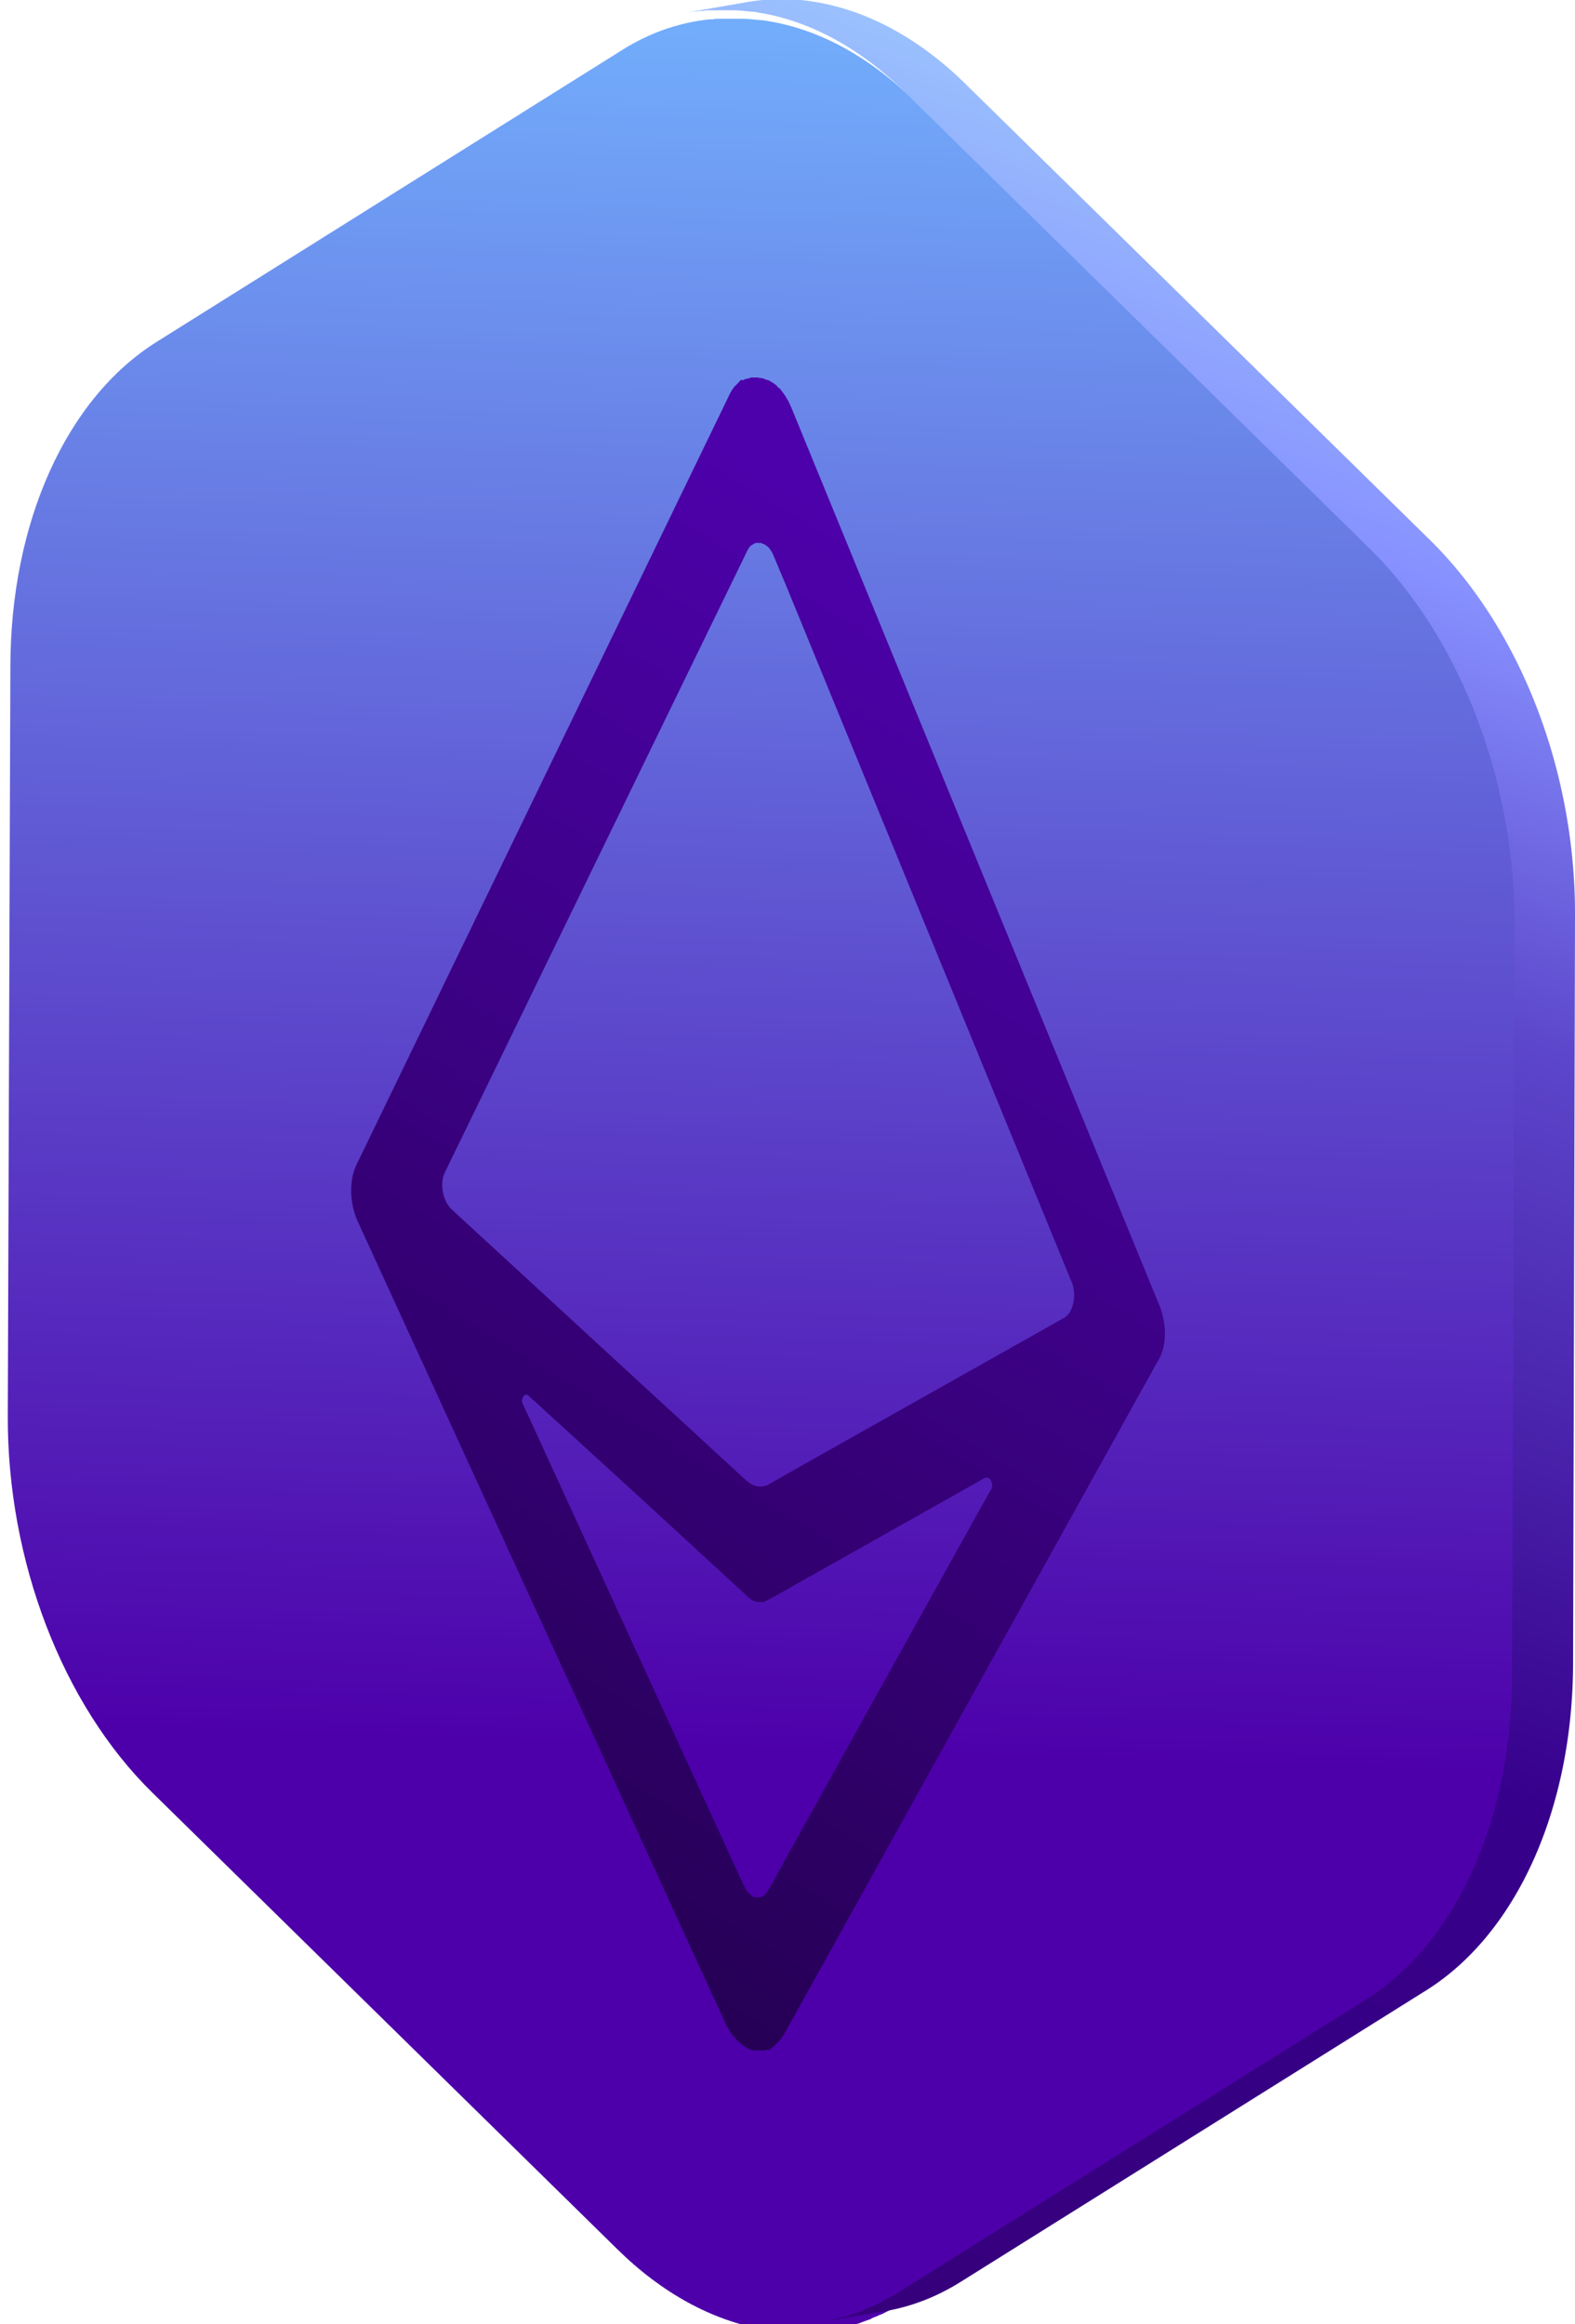 <svg xmlns="http://www.w3.org/2000/svg" fill="none" viewBox="0 0 202 298">
  <g clip-path="url(#asdvxc)">
    <g filter="url(#dfsxcvqw)">
      <path fill="url(#dfbrhtert)" d="M175.874 70.457l-59.586-58.494c-5.769-5.693-12.197-9.158-18.626-10.23-.412-.083-.906-.165-1.319-.165-.741-.083-1.483-.165-2.225-.165h-3.05c-.246 0-.411 0-.658.082h-.412c-.248 0-.495.083-.742.083-3.627.495-7.088 1.732-10.385 3.795l-59.75 37.456C7.5 50.079.33 66.002.33 84.565L0 180.516c-.082 18.563 7.005 37.044 18.543 48.347l59.587 58.494c5.769 5.693 12.197 9.158 18.708 10.313 3.05.578 6.099.578 9.066 0h.165c.329-.083.741-.165 1.071-.248.33-.082.659-.165.907-.247h.164c.083 0 .165 0 .248-.083.329-.082.741-.165 1.071-.33.412-.165.742-.247 1.154-.412 0 0 .082 0 .082-.083.247-.082.577-.247.824-.33.165-.082.33-.165.412-.165l.989-.495s.083 0 .083-.082c.247-.165.577-.33.906-.495l.495-.248c.33-.165.577-.33.824-.495l59.834-37.456c11.62-7.26 18.79-23.183 18.79-41.746l.33-95.951c.247-18.563-6.841-36.961-18.379-48.347z"/>
    </g>
    <path fill="url(#fbdertbdf)" d="M202 117.484l-.247 95.951c-.083 18.563-7.253 34.486-18.791 41.746l-59.833 37.457c-3.05 1.897-6.264 3.135-9.643 3.712l-7.417 1.238c.329-.083.741-.165 1.071-.248.33-.082.659-.165.907-.247h.164c.083 0 .165 0 .248-.083.329-.082.741-.165 1.071-.33.412-.165.742-.247 1.154-.412 0 0 .082 0 .082-.083.247-.082.577-.247.824-.33.165-.082.33-.165.412-.165l.989-.495s.083 0 .083-.082c.247-.165.577-.33.906-.495l.495-.248c.33-.165.577-.33.824-.495l59.834-37.456c11.62-7.26 18.79-23.183 18.79-41.747l.33-95.95c.082-18.563-7.005-36.962-18.544-48.347l-59.586-58.494c-5.769-5.693-12.197-9.158-18.626-10.23-.412-.083-.906-.166-1.318-.166-.742-.082-1.484-.165-2.225-.165h-3.05c-.247 0-.412 0-.66.083h-.411c-.248 0-.495.082-.742.082s-.494.083-.742.083l7.582-1.32a25.762 25.762 0 019.066.082c6.429 1.155 12.857 4.62 18.626 10.23l59.586 58.495c11.786 11.468 18.873 29.866 18.791 48.429z"/>
    <g filter="url(#bfdweewfvcx)">
      <path fill="url(#fbdwervfd)" d="M148.76 161.54L101.536 46.367c-.165-.33-.248-.578-.412-.908-.083-.165-.165-.247-.248-.412-.082-.165-.164-.248-.247-.413-.165-.247-.33-.412-.494-.66-.083-.082-.083-.165-.165-.165-.083-.082-.247-.165-.33-.33l-.082-.082c-.083-.083-.248-.166-.33-.248-.165-.083-.247-.165-.412-.248-.165-.082-.247-.165-.412-.165-.165-.082-.247-.082-.412-.164-.083 0-.083 0-.165-.083h-.165c-.165 0-.412-.082-.577-.082h-.494-.083-.082c-.082 0-.165 0-.247.082h-.083c-.082 0-.165.083-.33.083h-.082c-.082 0-.165.082-.33.164h-.082-.082-.083-.082c-.083 0-.083.083-.165.166l-.247.247c0 .082-.083.082-.083.082-.082.083-.082.166-.164.166l-.165.165c-.083.082-.165.247-.247.33-.083.164-.248.412-.33.577L45.74 143.307c-.99 2.063-.907 4.868.082 7.178l47.224 102.964c.165.33.33.577.494.907.083.083.083.165.165.248.248.412.577.742.907 1.072l.247.248c.082.082.247.165.33.247.082.083.247.165.33.248.164.082.329.165.412.247.082 0 .164.083.164.083.083 0 .083.082.165.082.083 0 .247.083.33.083h1.483c.083 0 .165 0 .248-.083h.329c.083 0 .083-.082.165-.082 0 0 .082 0 .082-.083l.083-.082c.165-.083.247-.165.412-.33l.082-.083.083-.082.165-.165.082-.083s0-.082.082-.082l.083-.083c.082-.082.165-.165.247-.33.082-.082.082-.165.165-.247.082-.083.082-.165.165-.248l.741-1.32 47.142-84.895c1.236-1.898 1.236-4.703.33-7.096zm-12.363 1.486l-33.707 18.975-1.731.99-2.473 1.403c-.082.082-.165.082-.247.082-.082 0-.165.083-.247.083-.247.082-.577.082-.907 0-.494-.083-.906-.33-1.4-.743l-37.747-34.733c-1.154-1.073-1.566-3.301-.907-4.703l38.9-79.945c.083-.083.083-.165.165-.248 0 0 0-.082.083-.082l.082-.083s0-.082.083-.082c0 0 .082-.083.164-.083l.083-.082c.082 0 .082-.083.165-.083.082 0 .082-.082.164-.082h.577c.083 0 .165 0 .248.082.082 0 .164.083.247.083.082 0 .082.082.165.082.082.083.165.165.33.248.164.165.329.412.494.66.082.082.082.165.165.33l1.73 4.125 36.675 89.433c.495 1.65.083 3.713-1.154 4.373zm-34.944 68.064l-2.39 4.373-.66 1.073c0 .082-.082.165-.164.247l-.082.083-.165.165c-.083.082-.165.165-.33.165-.082 0-.082 0-.165.082h-.577a.89.89 0 01-.576-.247l-.083-.083-.247-.248c-.082-.082-.247-.247-.33-.412-.082-.083-.082-.165-.165-.248l-28.433-61.959c-.165-.248-.165-.578-.082-.743 0-.082 0-.082.082-.165 0-.082.082-.082.082-.165l.083-.082c.082-.083.165-.083.165-.083h.165c.082 0 .164.083.247.165l.824.743 11.209 10.23 16.153 14.851c.33.33.742.495 1.071.577H97.992c.082 0 .082-.082.165-.082l1.978-1.073 2.472-1.402 23.736-13.366h.329c.412.083.742.825.495 1.403l-.989 1.732-24.725 44.469z"/>
    </g>
  </g>
  <defs>
    <linearGradient id="dfbrhtert" x1="13.903" x2="6.189" y1="-10.659" y2="220.459" gradientUnits="userSpaceOnUse">
      <stop stop-color="#9ECAFC"/>
      <stop offset="0" stop-color="#74B5FF"/>
      <stop offset="1" stop-color="#4D00AA"/>
    </linearGradient>
    <linearGradient id="fbdertbdf" x1="96.484" x2="-8.68" y1="-12.216" y2="291.03" gradientUnits="userSpaceOnUse">
      <stop stop-color="#9ECAFC"/>
      <stop offset=".164" stop-color="#8791FF"/>
      <stop offset=".329" stop-color="#5C46CB"/>
      <stop offset=".614" stop-color="#37008C"/>
      <stop offset="1" stop-color="#350075"/>
    </linearGradient>
    <linearGradient id="fbdwervfd" x1="79.731" x2="176.138" y1="260.786" y2="101.483" gradientUnits="userSpaceOnUse">
      <stop stop-color="#23004F"/>
      <stop offset="1" stop-color="#4D01AA"/>
    </linearGradient>
    <filter id="dfsxcvqw" width="195.26" height="297.701" x="-.001" y="1.403" color-interpolation-filters="sRGB" filterUnits="userSpaceOnUse">
      <feFlood flood-opacity="0" result="BackgroundImageFix"/>
      <feBlend in="SourceGraphic" in2="BackgroundImageFix" result="shape"/>
      <feColorMatrix in="SourceAlpha" result="hardAlpha" values="0 0 0 0 0 0 0 0 0 0 0 0 0 0 0 0 0 0 127 0"/>
      <feOffset dx="1" dy="1"/>
      <feGaussianBlur stdDeviation=".5"/>
      <feComposite in2="hardAlpha" k2="-1" k3="1" operator="arithmetic"/>
      <feColorMatrix values="0 0 0 0 1 0 0 0 0 1 0 0 0 0 1 0 0 0 0.25 0"/>
      <feBlend in2="shape" result="effect1_innerShadow"/>
    </filter>
    <filter id="bfdweewfvcx" width="106.364" height="218.507" x="44.039" y="42.407" color-interpolation-filters="sRGB" filterUnits="userSpaceOnUse">
      <feFlood flood-opacity="0" result="BackgroundImageFix"/>
      <feColorMatrix in="SourceAlpha" values="0 0 0 0 0 0 0 0 0 0 0 0 0 0 0 0 0 0 127 0"/>
      <feOffset dy="2"/>
      <feGaussianBlur stdDeviation=".5"/>
      <feColorMatrix values="0 0 0 0 1 0 0 0 0 1 0 0 0 0 1 0 0 0 0.15 0"/>
      <feBlend in2="BackgroundImageFix" result="effect1_dropShadow"/>
      <feBlend in="SourceGraphic" in2="effect1_dropShadow" result="shape"/>
      <feColorMatrix in="SourceAlpha" result="hardAlpha" values="0 0 0 0 0 0 0 0 0 0 0 0 0 0 0 0 0 0 127 0"/>
      <feOffset dy="4"/>
      <feGaussianBlur stdDeviation="2"/>
      <feComposite in2="hardAlpha" k2="-1" k3="1" operator="arithmetic"/>
      <feColorMatrix values="0 0 0 0 0 0 0 0 0 0 0 0 0 0 0 0 0 0 0.25 0"/>
      <feBlend in2="shape" result="effect2_innerShadow"/>
    </filter>
    <clipPath id="asdvxc">
      <path fill="#fff" d="M0 0h202v298H0z"/>
    </clipPath>
  </defs>
</svg>
